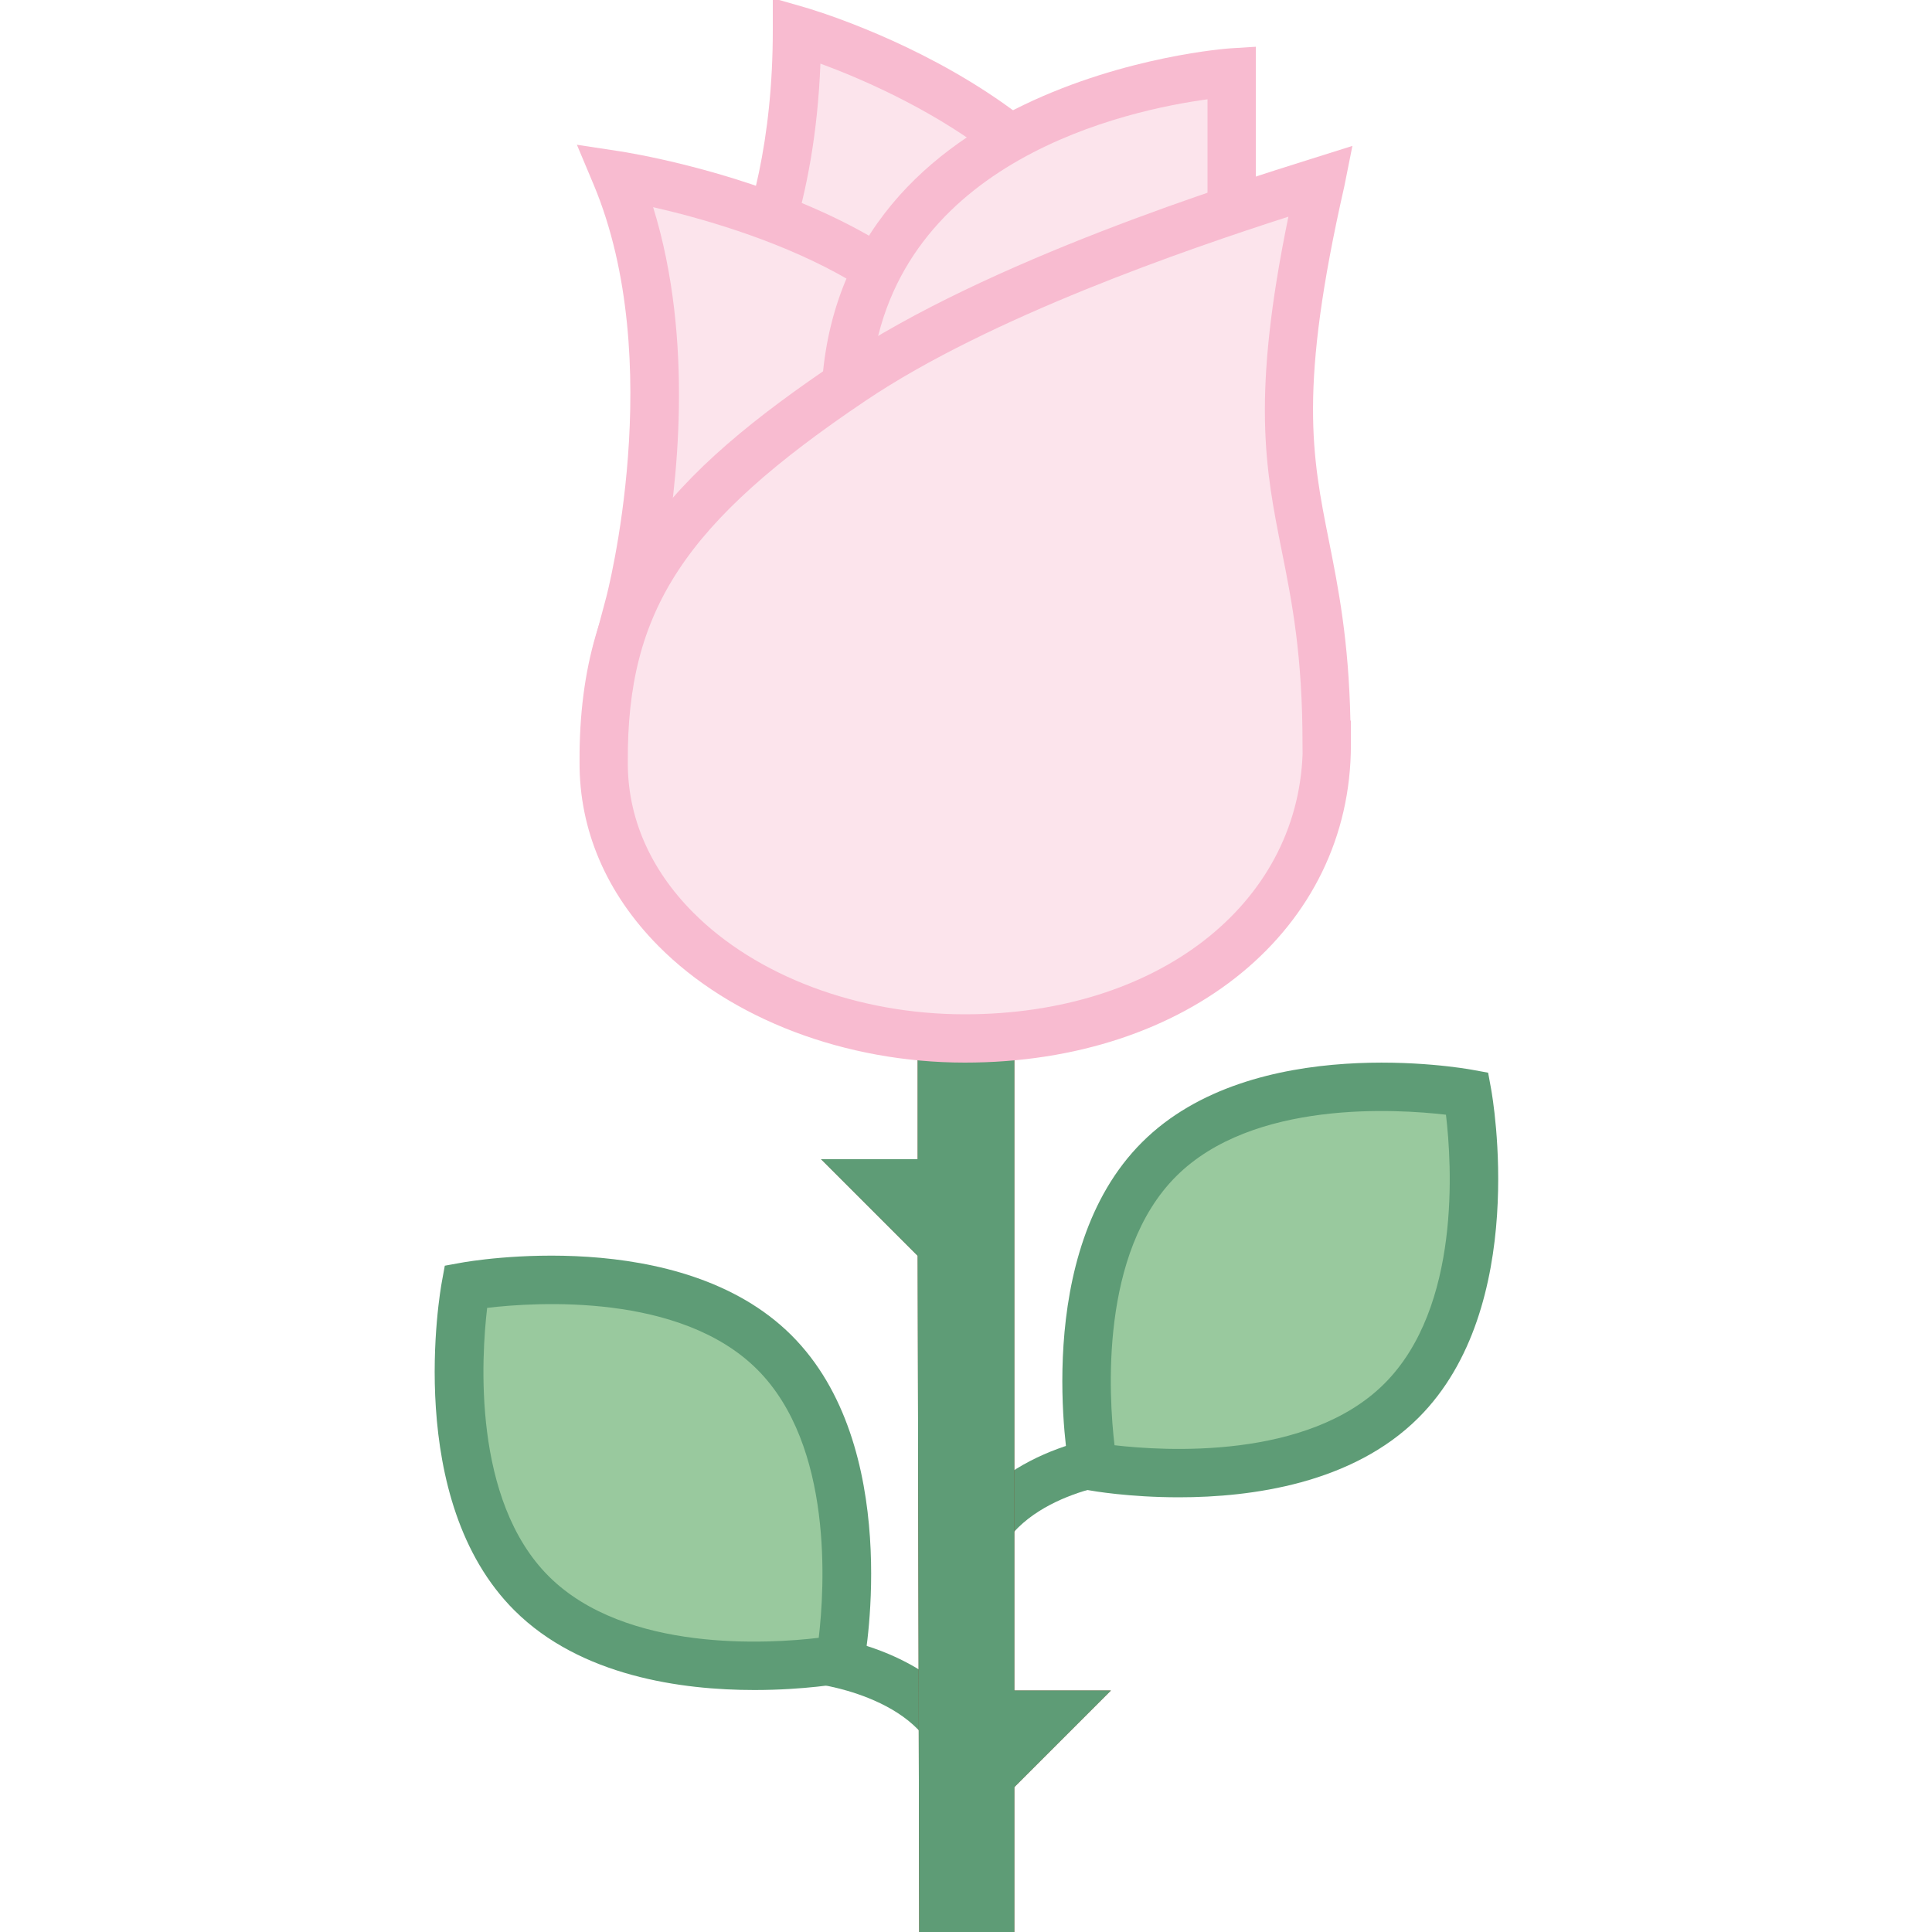 <svg viewBox="0 0 40 40" xmlns="http://www.w3.org/2000/svg"><path d="M20.5 33h-1c0-2.226 2.247-3.109 3.435-3.267l.132.991c-.105.015-2.567.373-2.567 2.276zM20.5 37h-1c0-1.788-2.536-2.126-2.562-2.129l.125-.992c1.188.148 3.437.992 3.437 3.121z" fill="#5e9c76"></path><path d="M16.5.625s7 2 7 6.875h-9s2-2 2-6.875z" fill="#fce4ec"></path><path d="M24 8H13.293l.854-.854C14.163 7.13 16 5.198 16 .625v-.663l.638.183C16.938.23 24 2.308 24 7.5V8zm-8.516-1h7.487c-.376-3.303-4.41-5.103-5.985-5.683-.112 2.886-.914 4.714-1.502 5.683z" fill="#f8bbd0"></path><path d="M12.75 3.625s7.75 1.178 7.75 5.559L13.033 12.5s1.342-5.125-.283-8.875z" fill="#fce4ec"></path><path d="M12.28 13.382l.27-1.011c.014-.049 1.277-4.886-.261-8.553l-.345-.821.881.134C13.159 3.182 21 4.428 21 9.185v.325l-8.72 3.872zm1.242-9.093c.86 2.773.493 5.823.209 7.354l6.252-2.775c-.298-2.867-4.6-4.154-6.461-4.579z" fill="#f8bbd0"></path><path d="M25.5 5V1.5s-8 .5-8 7l8-3.5z" fill="#fce4ec"></path><path d="M17 9.265V8.5c0-6.89 8.384-7.494 8.469-7.499L26 .968v4.359l-9 3.938zm8-7.209c-1.636.221-6.445 1.244-6.956 5.66L25 4.673V2.056z" fill="#f8bbd0"></path><path fill="#7a4f34" d="M23 35h-2V20h-2v4h-2l2 2 .031 14H21v-3z"></path><path fill="#5e9c76" d="M23 35h-2V20h-2v4h-2l2 2 .031 14H21v-3z"></path><path d="M27.495 15.419h.005c0 3.649-3.361 6.081-7.51 6.081-4.019 0-7.51-2.432-7.49-5.721-.021-3.522 1.533-5.468 5.159-7.901 3.051-2.048 8.162-3.642 9.716-4.128-1.554 6.811.125 6.561.12 11.669z" fill="#fce4ec"></path><path d="M19.975 22c-2.473 0-4.842-.901-6.34-2.411-1.079-1.087-1.644-2.405-1.636-3.812-.023-3.938 1.87-5.961 5.371-8.313 3.088-2.077 8.14-3.661 9.801-4.182L28 3.021l-.168.84c-.949 4.171-.671 5.569-.317 7.341.193.969.409 2.054.444 3.717h.01v.5C27.97 19.232 24.608 22 19.975 22zm6.7-17.514c-2.111.679-6.175 2.075-8.749 3.807-3.749 2.521-4.947 4.339-4.928 7.483-.007 1.141.458 2.214 1.345 3.108C15.657 20.209 17.763 21 19.975 21c3.976 0 6.883-2.258 6.994-5.396l-.002-.186c.002-1.853-.218-2.955-.431-4.021-.337-1.69-.632-3.167.139-6.911z" fill="#f8bbd0"></path><path d="M29.014 29.048c-2.139 2.139-6.381 1.366-6.381 1.366s-.773-4.242 1.366-6.381 6.381-1.366 6.381-1.366.773 4.242-1.366 6.381z" fill="#99c99e"></path><path d="M24.408 31c-1.03 0-1.79-.132-1.865-.146l-.34-.062-.062-.339c-.033-.183-.794-4.514 1.505-6.805 2.297-2.292 6.638-1.535 6.824-1.501l.34.062.062.339c.033.183.794 4.514-1.505 6.806C28.003 30.716 25.916 31 24.408 31zm-1.333-1.078c1.02.119 3.998.309 5.585-1.273 1.592-1.587 1.398-4.554 1.277-5.57-1.02-.119-3.997-.311-5.585 1.274-1.587 1.582-1.397 4.551-1.277 5.569z" fill="#5e9c76"></path><path d="M16.038 27.996c2.131 2.131 1.36 6.355 1.36 6.355s-4.225.77-6.355-1.36-1.36-6.355-1.36-6.355 4.225-.771 6.355 1.36z" fill="#99c99e"></path><path d="M15.619 34.99c-1.509 0-3.599-.285-4.966-1.646-2.301-2.29-1.54-6.615-1.506-6.799l.062-.34.342-.062c.183-.034 4.531-.79 6.832 1.499 2.301 2.29 1.54 6.615 1.506 6.799l-.063.34-.342.062c-.073.014-.834.147-1.865.147zm-5.533-7.912c-.12 1.017-.31 3.979 1.278 5.56 1.592 1.583 4.565 1.394 5.587 1.271.12-1.017.31-3.979-1.278-5.56-1.591-1.583-4.566-1.392-5.587-1.271z" fill="#5e9c76"></path></svg>